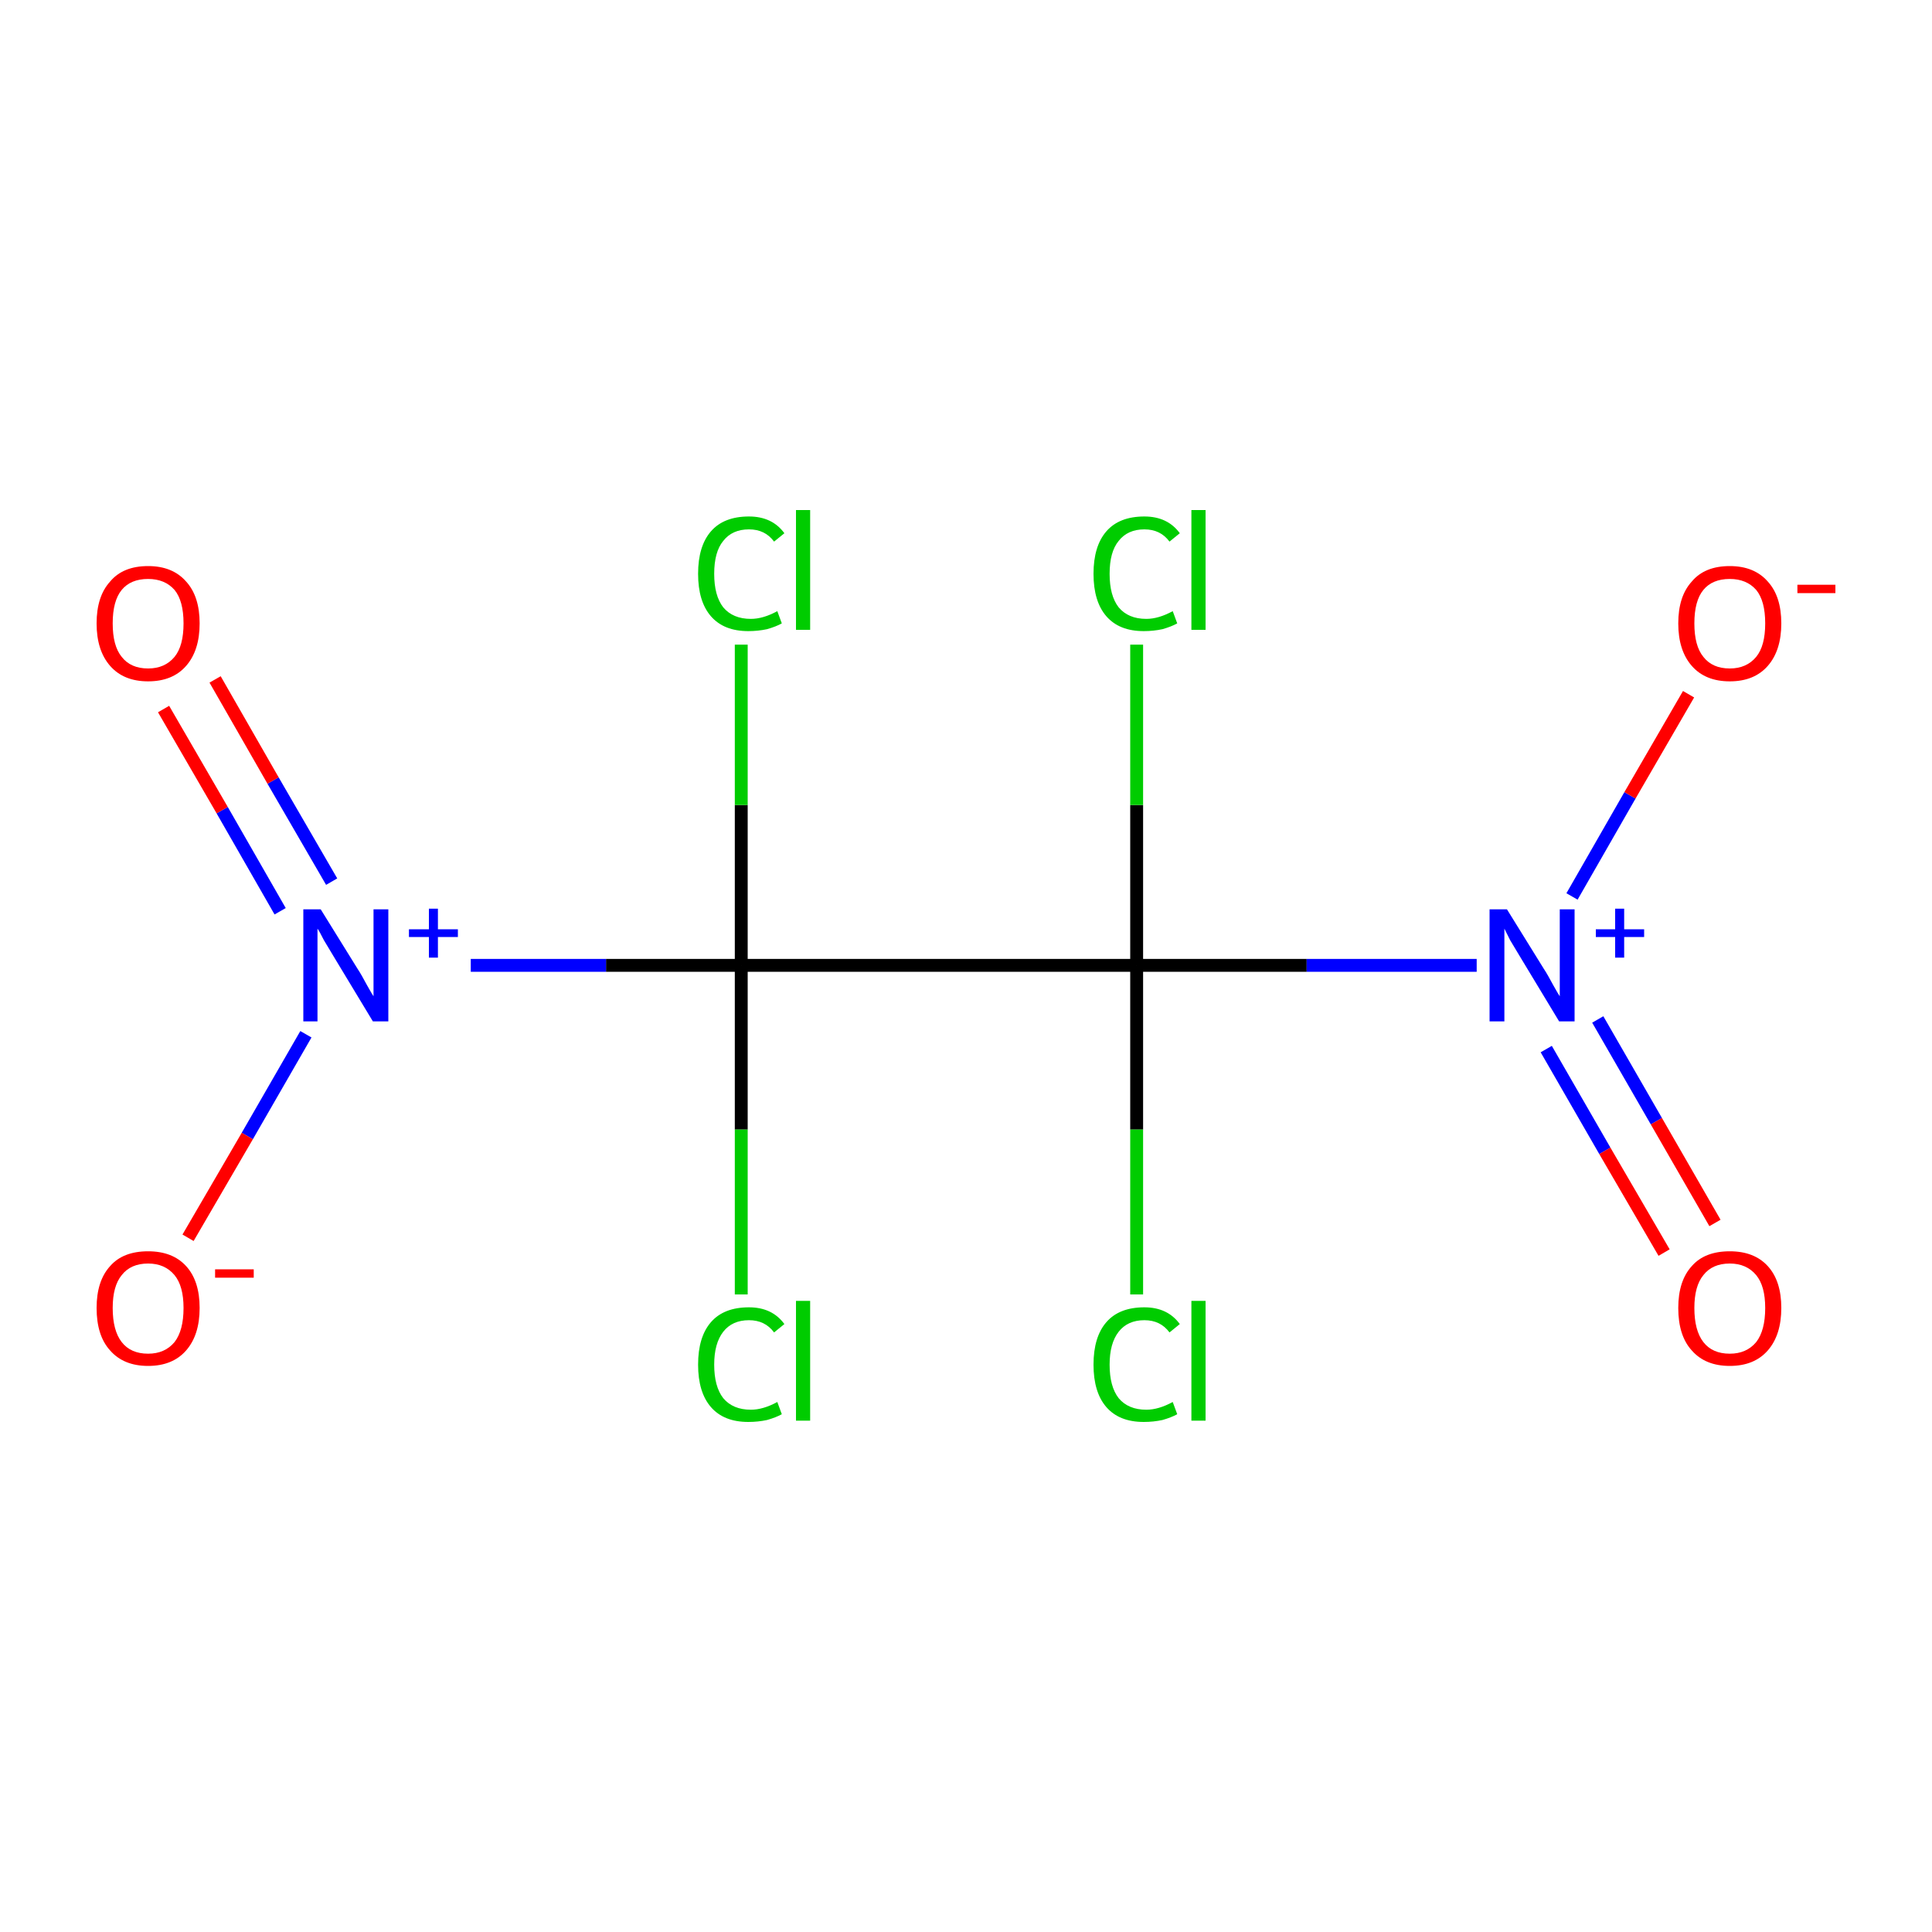 <?xml version='1.0' encoding='iso-8859-1'?>
<svg version='1.1' baseProfile='full'
              xmlns='http://www.w3.org/2000/svg'
                      xmlns:rdkit='http://www.rdkit.org/xml'
                      xmlns:xlink='http://www.w3.org/1999/xlink'
                  xml:space='preserve'
width='300px' height='300px' viewBox='0 0 300 300'>
<!-- END OF HEADER -->
<rect style='opacity:1.0;fill:#FFFFFF;stroke:none' width='300.0' height='300.0' x='0.0' y='0.0'> </rect>
<path class='bond-0 atom-0 atom-1' d='M 115.1,149.9 L 176.5,149.9' style='fill:none;fill-rule:evenodd;stroke:#000000;stroke-width:2.0px;stroke-linecap:butt;stroke-linejoin:miter;stroke-opacity:1' />
<path class='bond-1 atom-1 atom-2' d='M 176.5,149.9 L 202.9,149.9' style='fill:none;fill-rule:evenodd;stroke:#000000;stroke-width:2.0px;stroke-linecap:butt;stroke-linejoin:miter;stroke-opacity:1' />
<path class='bond-1 atom-1 atom-2' d='M 202.9,149.9 L 229.3,149.9' style='fill:none;fill-rule:evenodd;stroke:#0000FF;stroke-width:2.0px;stroke-linecap:butt;stroke-linejoin:miter;stroke-opacity:1' />
<path class='bond-2 atom-2 atom-3' d='M 240.1,162.9 L 249.2,178.7' style='fill:none;fill-rule:evenodd;stroke:#0000FF;stroke-width:2.0px;stroke-linecap:butt;stroke-linejoin:miter;stroke-opacity:1' />
<path class='bond-2 atom-2 atom-3' d='M 249.2,178.7 L 258.4,194.5' style='fill:none;fill-rule:evenodd;stroke:#FF0000;stroke-width:2.0px;stroke-linecap:butt;stroke-linejoin:miter;stroke-opacity:1' />
<path class='bond-2 atom-2 atom-3' d='M 248.1,158.3 L 257.2,174.1' style='fill:none;fill-rule:evenodd;stroke:#0000FF;stroke-width:2.0px;stroke-linecap:butt;stroke-linejoin:miter;stroke-opacity:1' />
<path class='bond-2 atom-2 atom-3' d='M 257.2,174.1 L 266.3,189.9' style='fill:none;fill-rule:evenodd;stroke:#FF0000;stroke-width:2.0px;stroke-linecap:butt;stroke-linejoin:miter;stroke-opacity:1' />
<path class='bond-3 atom-2 atom-4' d='M 244.1,139.2 L 253.1,123.5' style='fill:none;fill-rule:evenodd;stroke:#0000FF;stroke-width:2.0px;stroke-linecap:butt;stroke-linejoin:miter;stroke-opacity:1' />
<path class='bond-3 atom-2 atom-4' d='M 253.1,123.5 L 262.2,107.8' style='fill:none;fill-rule:evenodd;stroke:#FF0000;stroke-width:2.0px;stroke-linecap:butt;stroke-linejoin:miter;stroke-opacity:1' />
<path class='bond-4 atom-1 atom-5' d='M 176.5,149.9 L 176.5,175.4' style='fill:none;fill-rule:evenodd;stroke:#000000;stroke-width:2.0px;stroke-linecap:butt;stroke-linejoin:miter;stroke-opacity:1' />
<path class='bond-4 atom-1 atom-5' d='M 176.5,175.4 L 176.5,201.0' style='fill:none;fill-rule:evenodd;stroke:#00CC00;stroke-width:2.0px;stroke-linecap:butt;stroke-linejoin:miter;stroke-opacity:1' />
<path class='bond-5 atom-1 atom-6' d='M 176.5,149.9 L 176.5,125.0' style='fill:none;fill-rule:evenodd;stroke:#000000;stroke-width:2.0px;stroke-linecap:butt;stroke-linejoin:miter;stroke-opacity:1' />
<path class='bond-5 atom-1 atom-6' d='M 176.5,125.0 L 176.5,100.1' style='fill:none;fill-rule:evenodd;stroke:#00CC00;stroke-width:2.0px;stroke-linecap:butt;stroke-linejoin:miter;stroke-opacity:1' />
<path class='bond-6 atom-0 atom-7' d='M 115.1,149.9 L 94.1,149.9' style='fill:none;fill-rule:evenodd;stroke:#000000;stroke-width:2.0px;stroke-linecap:butt;stroke-linejoin:miter;stroke-opacity:1' />
<path class='bond-6 atom-0 atom-7' d='M 94.1,149.9 L 73.1,149.9' style='fill:none;fill-rule:evenodd;stroke:#0000FF;stroke-width:2.0px;stroke-linecap:butt;stroke-linejoin:miter;stroke-opacity:1' />
<path class='bond-7 atom-7 atom-8' d='M 51.5,136.9 L 42.4,121.2' style='fill:none;fill-rule:evenodd;stroke:#0000FF;stroke-width:2.0px;stroke-linecap:butt;stroke-linejoin:miter;stroke-opacity:1' />
<path class='bond-7 atom-7 atom-8' d='M 42.4,121.2 L 33.4,105.5' style='fill:none;fill-rule:evenodd;stroke:#FF0000;stroke-width:2.0px;stroke-linecap:butt;stroke-linejoin:miter;stroke-opacity:1' />
<path class='bond-7 atom-7 atom-8' d='M 43.5,141.5 L 34.5,125.8' style='fill:none;fill-rule:evenodd;stroke:#0000FF;stroke-width:2.0px;stroke-linecap:butt;stroke-linejoin:miter;stroke-opacity:1' />
<path class='bond-7 atom-7 atom-8' d='M 34.5,125.8 L 25.4,110.1' style='fill:none;fill-rule:evenodd;stroke:#FF0000;stroke-width:2.0px;stroke-linecap:butt;stroke-linejoin:miter;stroke-opacity:1' />
<path class='bond-8 atom-7 atom-9' d='M 47.5,160.6 L 38.4,176.4' style='fill:none;fill-rule:evenodd;stroke:#0000FF;stroke-width:2.0px;stroke-linecap:butt;stroke-linejoin:miter;stroke-opacity:1' />
<path class='bond-8 atom-7 atom-9' d='M 38.4,176.4 L 29.2,192.2' style='fill:none;fill-rule:evenodd;stroke:#FF0000;stroke-width:2.0px;stroke-linecap:butt;stroke-linejoin:miter;stroke-opacity:1' />
<path class='bond-9 atom-0 atom-10' d='M 115.1,149.9 L 115.1,125.0' style='fill:none;fill-rule:evenodd;stroke:#000000;stroke-width:2.0px;stroke-linecap:butt;stroke-linejoin:miter;stroke-opacity:1' />
<path class='bond-9 atom-0 atom-10' d='M 115.1,125.0 L 115.1,100.1' style='fill:none;fill-rule:evenodd;stroke:#00CC00;stroke-width:2.0px;stroke-linecap:butt;stroke-linejoin:miter;stroke-opacity:1' />
<path class='bond-10 atom-0 atom-11' d='M 115.1,149.9 L 115.1,175.4' style='fill:none;fill-rule:evenodd;stroke:#000000;stroke-width:2.0px;stroke-linecap:butt;stroke-linejoin:miter;stroke-opacity:1' />
<path class='bond-10 atom-0 atom-11' d='M 115.1,175.4 L 115.1,201.0' style='fill:none;fill-rule:evenodd;stroke:#00CC00;stroke-width:2.0px;stroke-linecap:butt;stroke-linejoin:miter;stroke-opacity:1' />
<path class='atom-2' d='M 234.0 141.2
L 239.7 150.4
Q 240.3 151.3, 241.2 153.0
Q 242.1 154.6, 242.2 154.7
L 242.2 141.2
L 244.5 141.2
L 244.5 158.6
L 242.1 158.6
L 236.0 148.5
Q 235.3 147.3, 234.5 146.0
Q 233.8 144.6, 233.6 144.2
L 233.6 158.6
L 231.3 158.6
L 231.3 141.2
L 234.0 141.2
' fill='#0000FF'/>
<path class='atom-2' d='M 247.8 144.3
L 250.8 144.3
L 250.8 141.1
L 252.2 141.1
L 252.2 144.3
L 255.3 144.3
L 255.3 145.5
L 252.2 145.5
L 252.2 148.7
L 250.8 148.7
L 250.8 145.5
L 247.8 145.5
L 247.8 144.3
' fill='#0000FF'/>
<path class='atom-3' d='M 260.6 203.1
Q 260.6 198.9, 262.7 196.6
Q 264.7 194.3, 268.6 194.3
Q 272.4 194.3, 274.5 196.6
Q 276.6 198.9, 276.6 203.1
Q 276.6 207.3, 274.5 209.7
Q 272.4 212.1, 268.6 212.1
Q 264.8 212.1, 262.7 209.7
Q 260.6 207.4, 260.6 203.1
M 268.6 210.2
Q 271.2 210.2, 272.7 208.4
Q 274.1 206.6, 274.1 203.1
Q 274.1 199.7, 272.7 198.0
Q 271.2 196.2, 268.6 196.2
Q 265.9 196.2, 264.5 198.0
Q 263.1 199.7, 263.1 203.1
Q 263.1 206.6, 264.5 208.4
Q 265.9 210.2, 268.6 210.2
' fill='#FF0000'/>
<path class='atom-4' d='M 260.6 96.8
Q 260.6 92.6, 262.7 90.3
Q 264.7 87.9, 268.6 87.9
Q 272.4 87.9, 274.5 90.3
Q 276.6 92.6, 276.6 96.8
Q 276.6 101.0, 274.5 103.4
Q 272.4 105.8, 268.6 105.8
Q 264.8 105.8, 262.7 103.4
Q 260.6 101.0, 260.6 96.8
M 268.6 103.8
Q 271.2 103.8, 272.7 102.0
Q 274.1 100.3, 274.1 96.8
Q 274.1 93.3, 272.7 91.6
Q 271.2 89.9, 268.6 89.9
Q 265.9 89.9, 264.5 91.6
Q 263.1 93.3, 263.1 96.8
Q 263.1 100.3, 264.5 102.0
Q 265.9 103.8, 268.6 103.8
' fill='#FF0000'/>
<path class='atom-4' d='M 279.1 90.8
L 285.0 90.8
L 285.0 92.1
L 279.1 92.1
L 279.1 90.8
' fill='#FF0000'/>
<path class='atom-5' d='M 169.8 211.9
Q 169.8 207.6, 171.8 205.3
Q 173.8 203.0, 177.7 203.0
Q 181.3 203.0, 183.2 205.6
L 181.6 206.9
Q 180.2 205.0, 177.7 205.0
Q 175.1 205.0, 173.7 206.8
Q 172.3 208.6, 172.3 211.9
Q 172.3 215.3, 173.7 217.1
Q 175.2 218.9, 178.0 218.9
Q 179.9 218.9, 182.1 217.7
L 182.8 219.6
Q 181.9 220.1, 180.5 220.5
Q 179.1 220.8, 177.6 220.8
Q 173.8 220.8, 171.8 218.5
Q 169.8 216.2, 169.8 211.9
' fill='#00CC00'/>
<path class='atom-5' d='M 185.0 202.0
L 187.2 202.0
L 187.2 220.6
L 185.0 220.6
L 185.0 202.0
' fill='#00CC00'/>
<path class='atom-6' d='M 169.8 89.1
Q 169.8 84.8, 171.8 82.5
Q 173.8 80.2, 177.7 80.2
Q 181.3 80.2, 183.2 82.8
L 181.6 84.1
Q 180.2 82.2, 177.7 82.2
Q 175.1 82.2, 173.7 84.0
Q 172.3 85.7, 172.3 89.1
Q 172.3 92.5, 173.7 94.3
Q 175.2 96.1, 178.0 96.1
Q 179.9 96.1, 182.1 94.9
L 182.8 96.8
Q 181.9 97.3, 180.5 97.7
Q 179.1 98.0, 177.6 98.0
Q 173.8 98.0, 171.8 95.7
Q 169.8 93.4, 169.8 89.1
' fill='#00CC00'/>
<path class='atom-6' d='M 185.0 79.2
L 187.2 79.2
L 187.2 97.8
L 185.0 97.8
L 185.0 79.2
' fill='#00CC00'/>
<path class='atom-7' d='M 49.8 141.2
L 55.5 150.4
Q 56.1 151.3, 57.0 153.0
Q 57.9 154.6, 58.0 154.7
L 58.0 141.2
L 60.3 141.2
L 60.3 158.6
L 57.9 158.6
L 51.8 148.5
Q 51.1 147.3, 50.3 146.0
Q 49.6 144.6, 49.3 144.2
L 49.3 158.6
L 47.1 158.6
L 47.1 141.2
L 49.8 141.2
' fill='#0000FF'/>
<path class='atom-7' d='M 63.5 144.3
L 66.6 144.3
L 66.6 141.1
L 68.0 141.1
L 68.0 144.3
L 71.1 144.3
L 71.1 145.5
L 68.0 145.5
L 68.0 148.7
L 66.6 148.7
L 66.6 145.5
L 63.5 145.5
L 63.5 144.3
' fill='#0000FF'/>
<path class='atom-8' d='M 15.0 96.8
Q 15.0 92.6, 17.1 90.3
Q 19.1 87.9, 23.0 87.9
Q 26.8 87.9, 28.9 90.3
Q 31.0 92.6, 31.0 96.8
Q 31.0 101.0, 28.9 103.4
Q 26.8 105.8, 23.0 105.8
Q 19.2 105.8, 17.1 103.4
Q 15.0 101.0, 15.0 96.8
M 23.0 103.8
Q 25.6 103.8, 27.1 102.0
Q 28.5 100.3, 28.5 96.8
Q 28.5 93.3, 27.1 91.6
Q 25.6 89.9, 23.0 89.9
Q 20.3 89.9, 18.9 91.6
Q 17.5 93.3, 17.5 96.8
Q 17.5 100.3, 18.9 102.0
Q 20.3 103.8, 23.0 103.8
' fill='#FF0000'/>
<path class='atom-9' d='M 15.0 203.1
Q 15.0 198.9, 17.1 196.6
Q 19.1 194.3, 23.0 194.3
Q 26.8 194.3, 28.9 196.6
Q 31.0 198.9, 31.0 203.1
Q 31.0 207.3, 28.9 209.7
Q 26.8 212.1, 23.0 212.1
Q 19.2 212.1, 17.1 209.7
Q 15.0 207.4, 15.0 203.1
M 23.0 210.2
Q 25.6 210.2, 27.1 208.4
Q 28.5 206.6, 28.5 203.1
Q 28.5 199.7, 27.1 198.0
Q 25.6 196.2, 23.0 196.2
Q 20.3 196.2, 18.9 198.0
Q 17.5 199.7, 17.5 203.1
Q 17.5 206.6, 18.9 208.4
Q 20.3 210.2, 23.0 210.2
' fill='#FF0000'/>
<path class='atom-9' d='M 33.4 197.1
L 39.4 197.1
L 39.4 198.4
L 33.4 198.4
L 33.4 197.1
' fill='#FF0000'/>
<path class='atom-10' d='M 108.4 89.1
Q 108.4 84.8, 110.4 82.5
Q 112.4 80.2, 116.3 80.2
Q 119.9 80.2, 121.8 82.8
L 120.2 84.1
Q 118.8 82.2, 116.3 82.2
Q 113.7 82.2, 112.3 84.0
Q 110.9 85.7, 110.9 89.1
Q 110.9 92.5, 112.3 94.3
Q 113.8 96.1, 116.6 96.1
Q 118.5 96.1, 120.7 94.9
L 121.4 96.8
Q 120.5 97.3, 119.1 97.7
Q 117.7 98.0, 116.2 98.0
Q 112.4 98.0, 110.4 95.7
Q 108.4 93.4, 108.4 89.1
' fill='#00CC00'/>
<path class='atom-10' d='M 123.6 79.2
L 125.8 79.2
L 125.8 97.8
L 123.6 97.8
L 123.6 79.2
' fill='#00CC00'/>
<path class='atom-11' d='M 108.4 211.9
Q 108.4 207.6, 110.4 205.3
Q 112.4 203.0, 116.3 203.0
Q 119.9 203.0, 121.8 205.6
L 120.2 206.9
Q 118.8 205.0, 116.3 205.0
Q 113.7 205.0, 112.3 206.8
Q 110.9 208.6, 110.9 211.9
Q 110.9 215.3, 112.3 217.1
Q 113.8 218.9, 116.6 218.9
Q 118.5 218.9, 120.7 217.7
L 121.4 219.6
Q 120.5 220.1, 119.1 220.5
Q 117.7 220.8, 116.2 220.8
Q 112.4 220.8, 110.4 218.5
Q 108.4 216.2, 108.4 211.9
' fill='#00CC00'/>
<path class='atom-11' d='M 123.6 202.0
L 125.8 202.0
L 125.8 220.6
L 123.6 220.6
L 123.6 202.0
' fill='#00CC00'/>
</svg>
